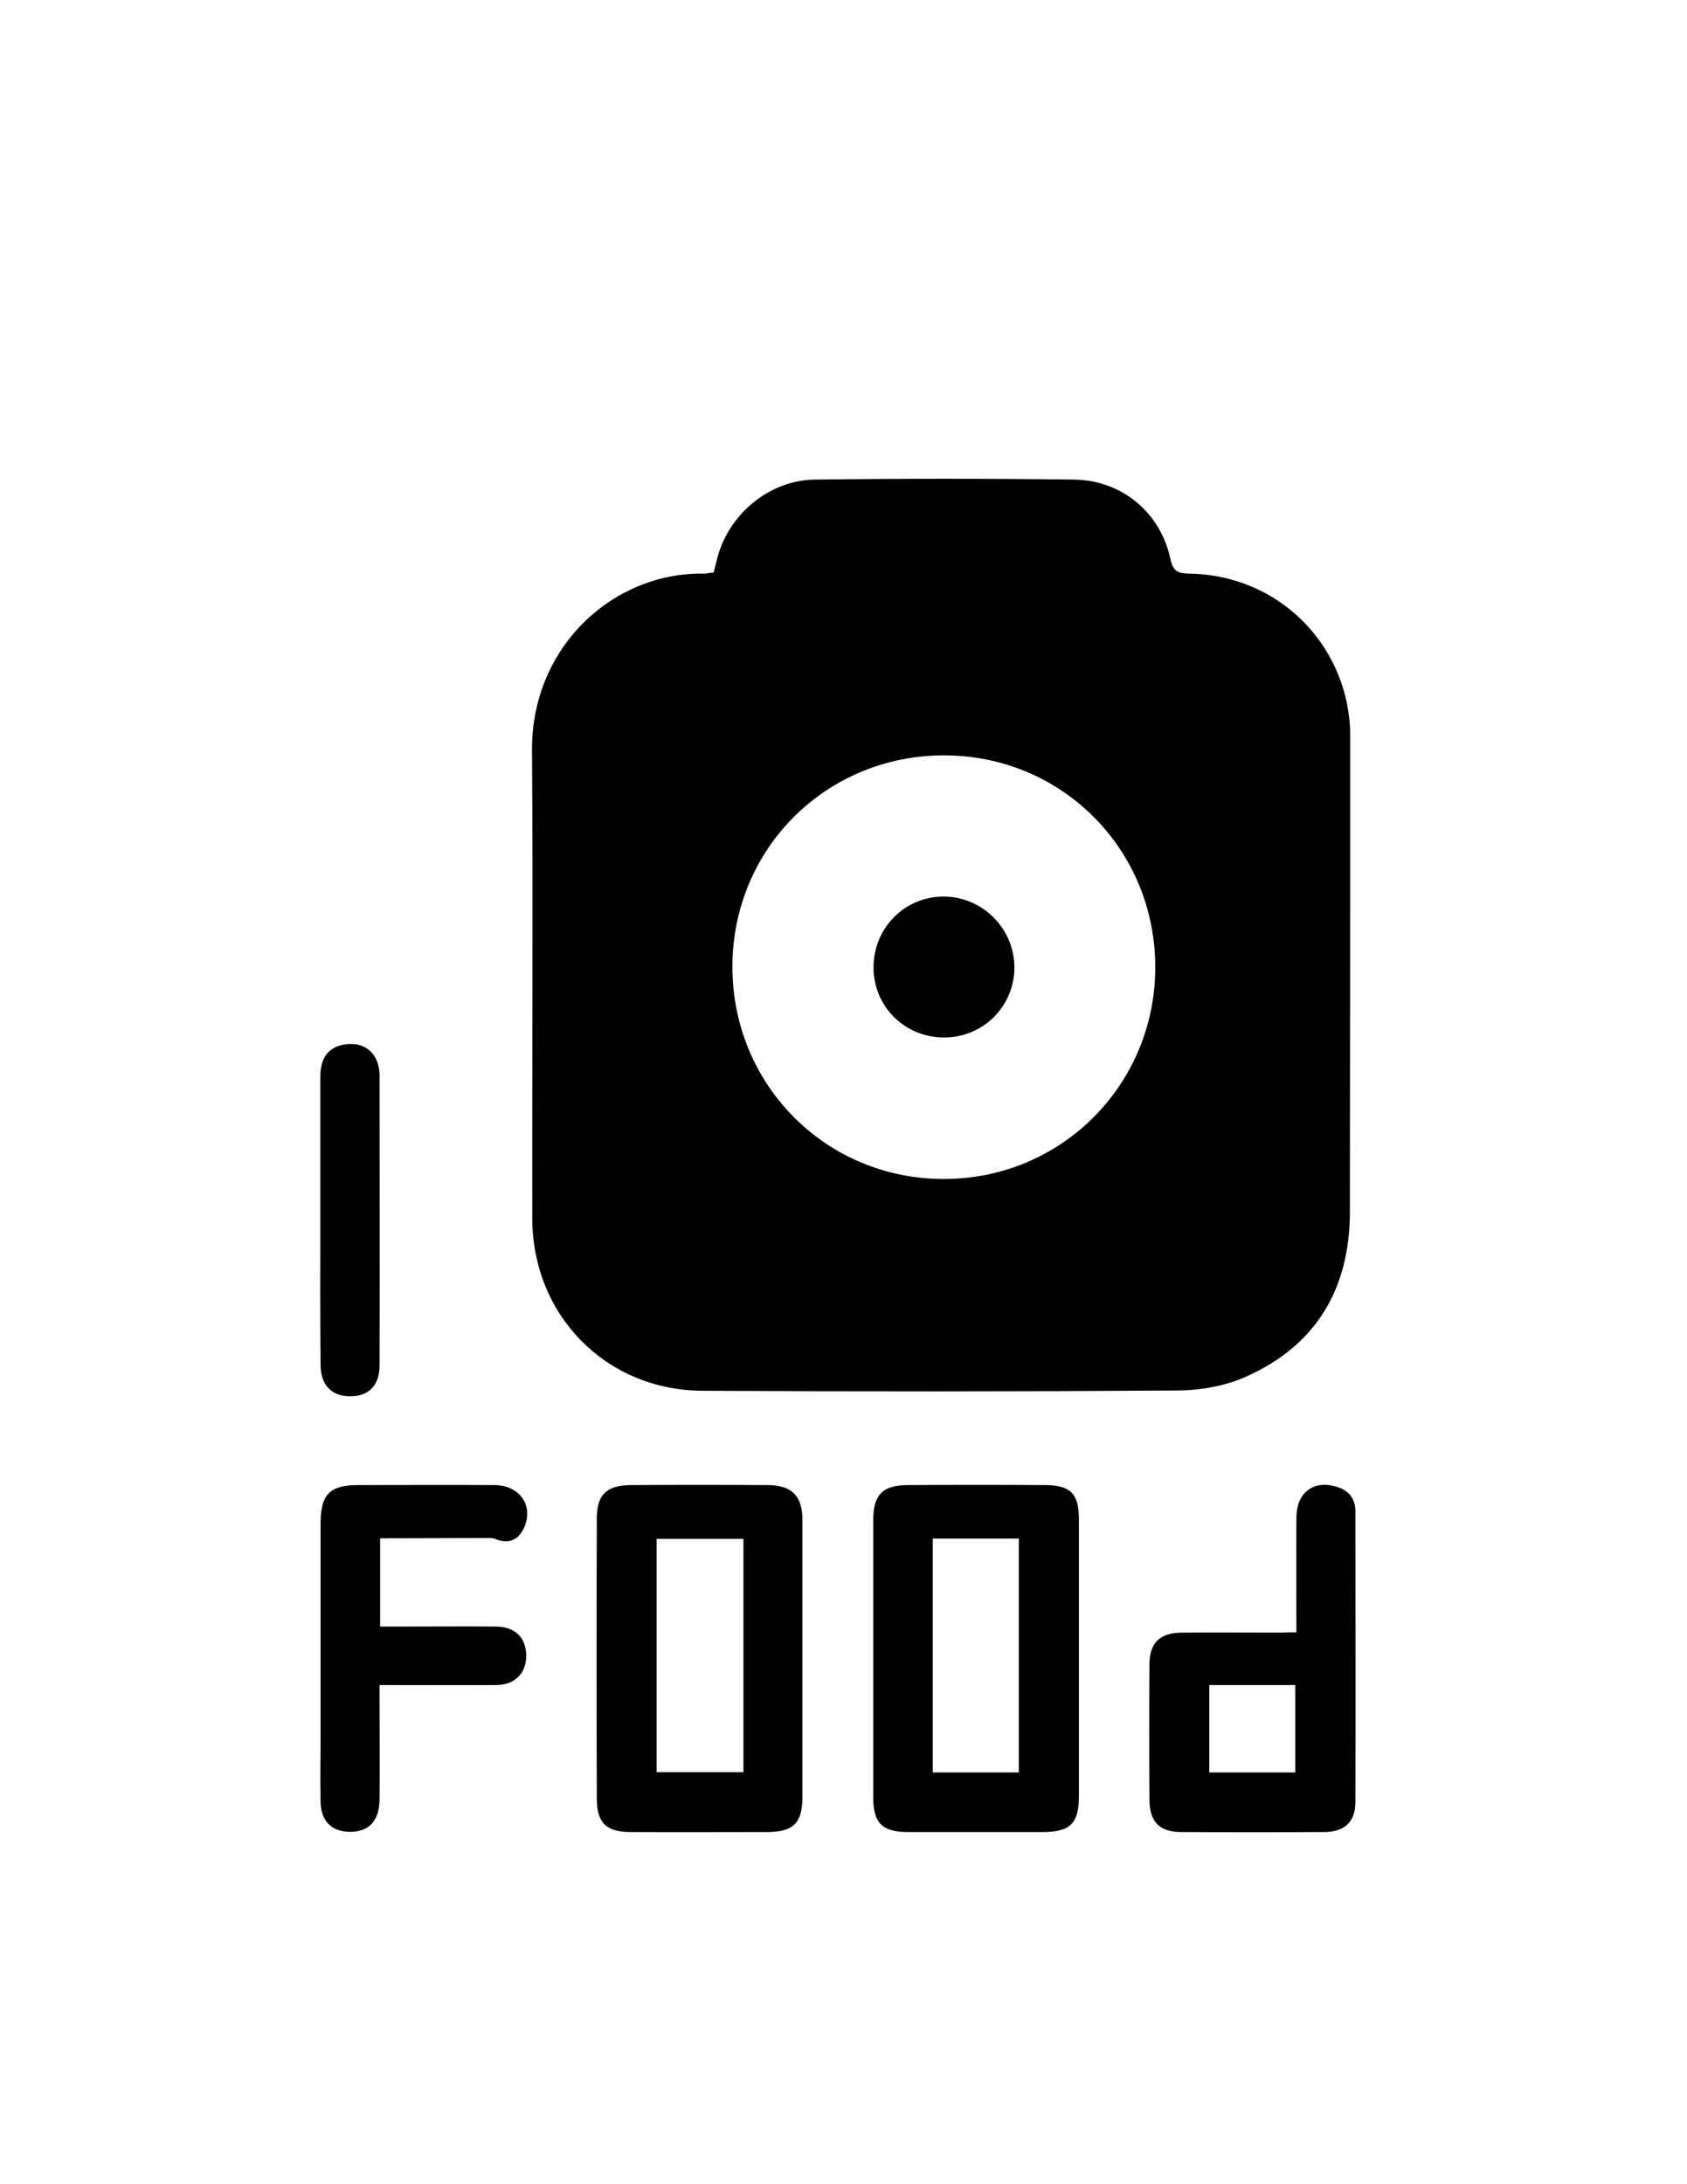 <?xml version="1.0" encoding="utf-8"?>
<!-- Generator: Adobe Illustrator 19.0.0, SVG Export Plug-In . SVG Version: 6.00 Build 0)  -->
<svg version="1.1" id="Calque_1" xmlns="http://www.w3.org/2000/svg" xmlns:xlink="http://www.w3.org/1999/xlink" x="0px" y="0px"
	 viewBox="0 0 612 792" style="enable-background:new 0 0 612 792;" xml:space="preserve">
<g>
	<path d="M258.9,207.6c0.4-1.5,0.7-2.9,1.1-4.4c3.9-16.4,18.8-29.1,35.6-29.3c31.3-0.4,62.7-0.4,94,0c17.3,0.2,31.4,11.9,35,28.8
		c1,4.7,3,5.2,6.9,5.3c27.8,0.4,51.1,19.4,57,46.4c0.8,3.9,1.3,7.9,1.3,11.9c0,57.7,0,115.3-0.1,173c0,27.9-12.1,48.5-37.7,59.9
		c-7.4,3.3-16.1,4.9-24.2,5c-57.7,0.4-115.3,0.4-173,0.1c-35-0.2-61.7-27.4-61.7-62.6c-0.1-56.5,0.3-113-0.1-169.5
		c-0.3-37.8,29.7-65,62.8-64.2C256.7,207.9,257.7,207.7,258.9,207.6z M342.3,427.5c42.5,0.1,76.6-33.9,76.8-76.4
		c0.2-42.9-33.7-77.1-76.4-77.2c-42.9-0.1-76.9,33.7-77,76.5C265.6,393.3,299.6,427.5,342.3,427.5z"/>
	<path d="M391.4,601.2c0,16.7,0,33.3,0,50c0,10-3.1,13.1-13.2,13.1c-16.3,0-32.6,0-49,0c-9.1,0-12.4-3.3-12.4-12.3
		c0-33.6,0-67.3,0-100.9c0-9,3.3-12.5,12.3-12.6c16.7-0.1,33.3-0.1,50,0c9.3,0,12.3,3.2,12.3,12.3
		C391.4,567.5,391.4,584.4,391.4,601.2z M338.4,557.9c0,28.6,0,56.7,0,84.8c10.6,0,20.9,0,31.2,0c0-28.4,0-56.6,0-84.8
		C359.1,557.9,348.9,557.9,338.4,557.9z"/>
	<path d="M291.1,601c0,16.8,0,33.6,0,50.5c0,9.5-3.2,12.7-12.5,12.8c-16.7,0-33.3,0.1-50,0c-8.7,0-12.1-3.4-12.1-12.2
		c-0.1-33.8-0.1-67.6,0-101.4c0-8.7,3.5-12.1,12.2-12.2c16.7-0.1,33.3-0.1,50,0c8.6,0.1,12.4,4,12.4,12.6
		C291.1,567.7,291.1,584.3,291.1,601z M269.7,558c-10.8,0-21.1,0-31.5,0c0,28.4,0,56.4,0,84.6c10.7,0,21,0,31.5,0
		C269.7,614.3,269.7,586.4,269.7,558z"/>
	<path d="M470.3,591.9c0-14.5-0.1-28.1,0-41.8c0.1-8.8,6.1-13.4,14.2-11.1c4.5,1.2,7.2,4.1,7.2,9c0,35.1,0.1,70.2,0,105.4
		c0,7.3-4,10.9-11.4,10.9c-17.3,0.1-34.6,0.1-51.9,0c-7.7,0-11.3-3.7-11.4-11.4c-0.1-16.5-0.1-33,0-49.4c0-7.8,3.8-11.5,11.8-11.5
		c12-0.1,24,0,36,0C466.4,591.9,468,591.9,470.3,591.9z M438.7,611c0,11,0,21.4,0,31.7c10.7,0,20.9,0,31.2,0c0-10.7,0-21,0-31.7
		c-1.7,0-3,0-4.3,0C456.8,611,448,611,438.7,611z"/>
	<path d="M137.9,557.8c0,10.9,0,21.1,0,32c3.2,0,6.2,0,9.1,0c11,0,22-0.1,33,0c6.9,0.1,10.8,4,10.9,10.4c0.1,6.5-4.1,10.8-11,10.8
		c-13.8,0.1-27.6,0-42.2,0c0,2.4,0,4.4,0,6.5c0,11.7,0.1,23.3,0,35c-0.1,8.1-4.2,12.1-11.6,11.7c-6.1-0.3-9.7-4.2-9.8-10.9
		c-0.2-7.7,0-15.3,0-23c0-26,0-52,0-77.9c0-10.5,3.3-13.9,13.6-13.9c16.5,0,33-0.1,49.5,0c9.3,0.1,14.3,7.6,10.7,15.5
		c-2.1,4.6-5.8,6-10.5,4c-0.6-0.2-1.3-0.3-2-0.3C164.5,557.7,151.5,557.8,137.9,557.8z"/>
	<path d="M116.2,442c0-17.1,0-34.3,0-51.4c0-7,2.8-10.7,8.4-11.8c7-1.3,12.2,2.4,13,9.5c0.1,0.5,0.1,1,0.1,1.5
		c0,35.1,0.1,70.2,0,105.3c0,7.5-4.2,11.4-11.1,11.2c-6.5-0.2-10.3-4.2-10.3-11.5C116.1,477.2,116.2,459.6,116.2,442z"/>
	<path d="M342.5,376.2c-14.2,0-25.5-11.1-25.6-25.2c-0.1-14.4,11.2-25.9,25.4-25.9c14.1,0,25.7,11.6,25.7,25.8
		C367.9,365,356.6,376.2,342.5,376.2z"/>
</g>
</svg>
